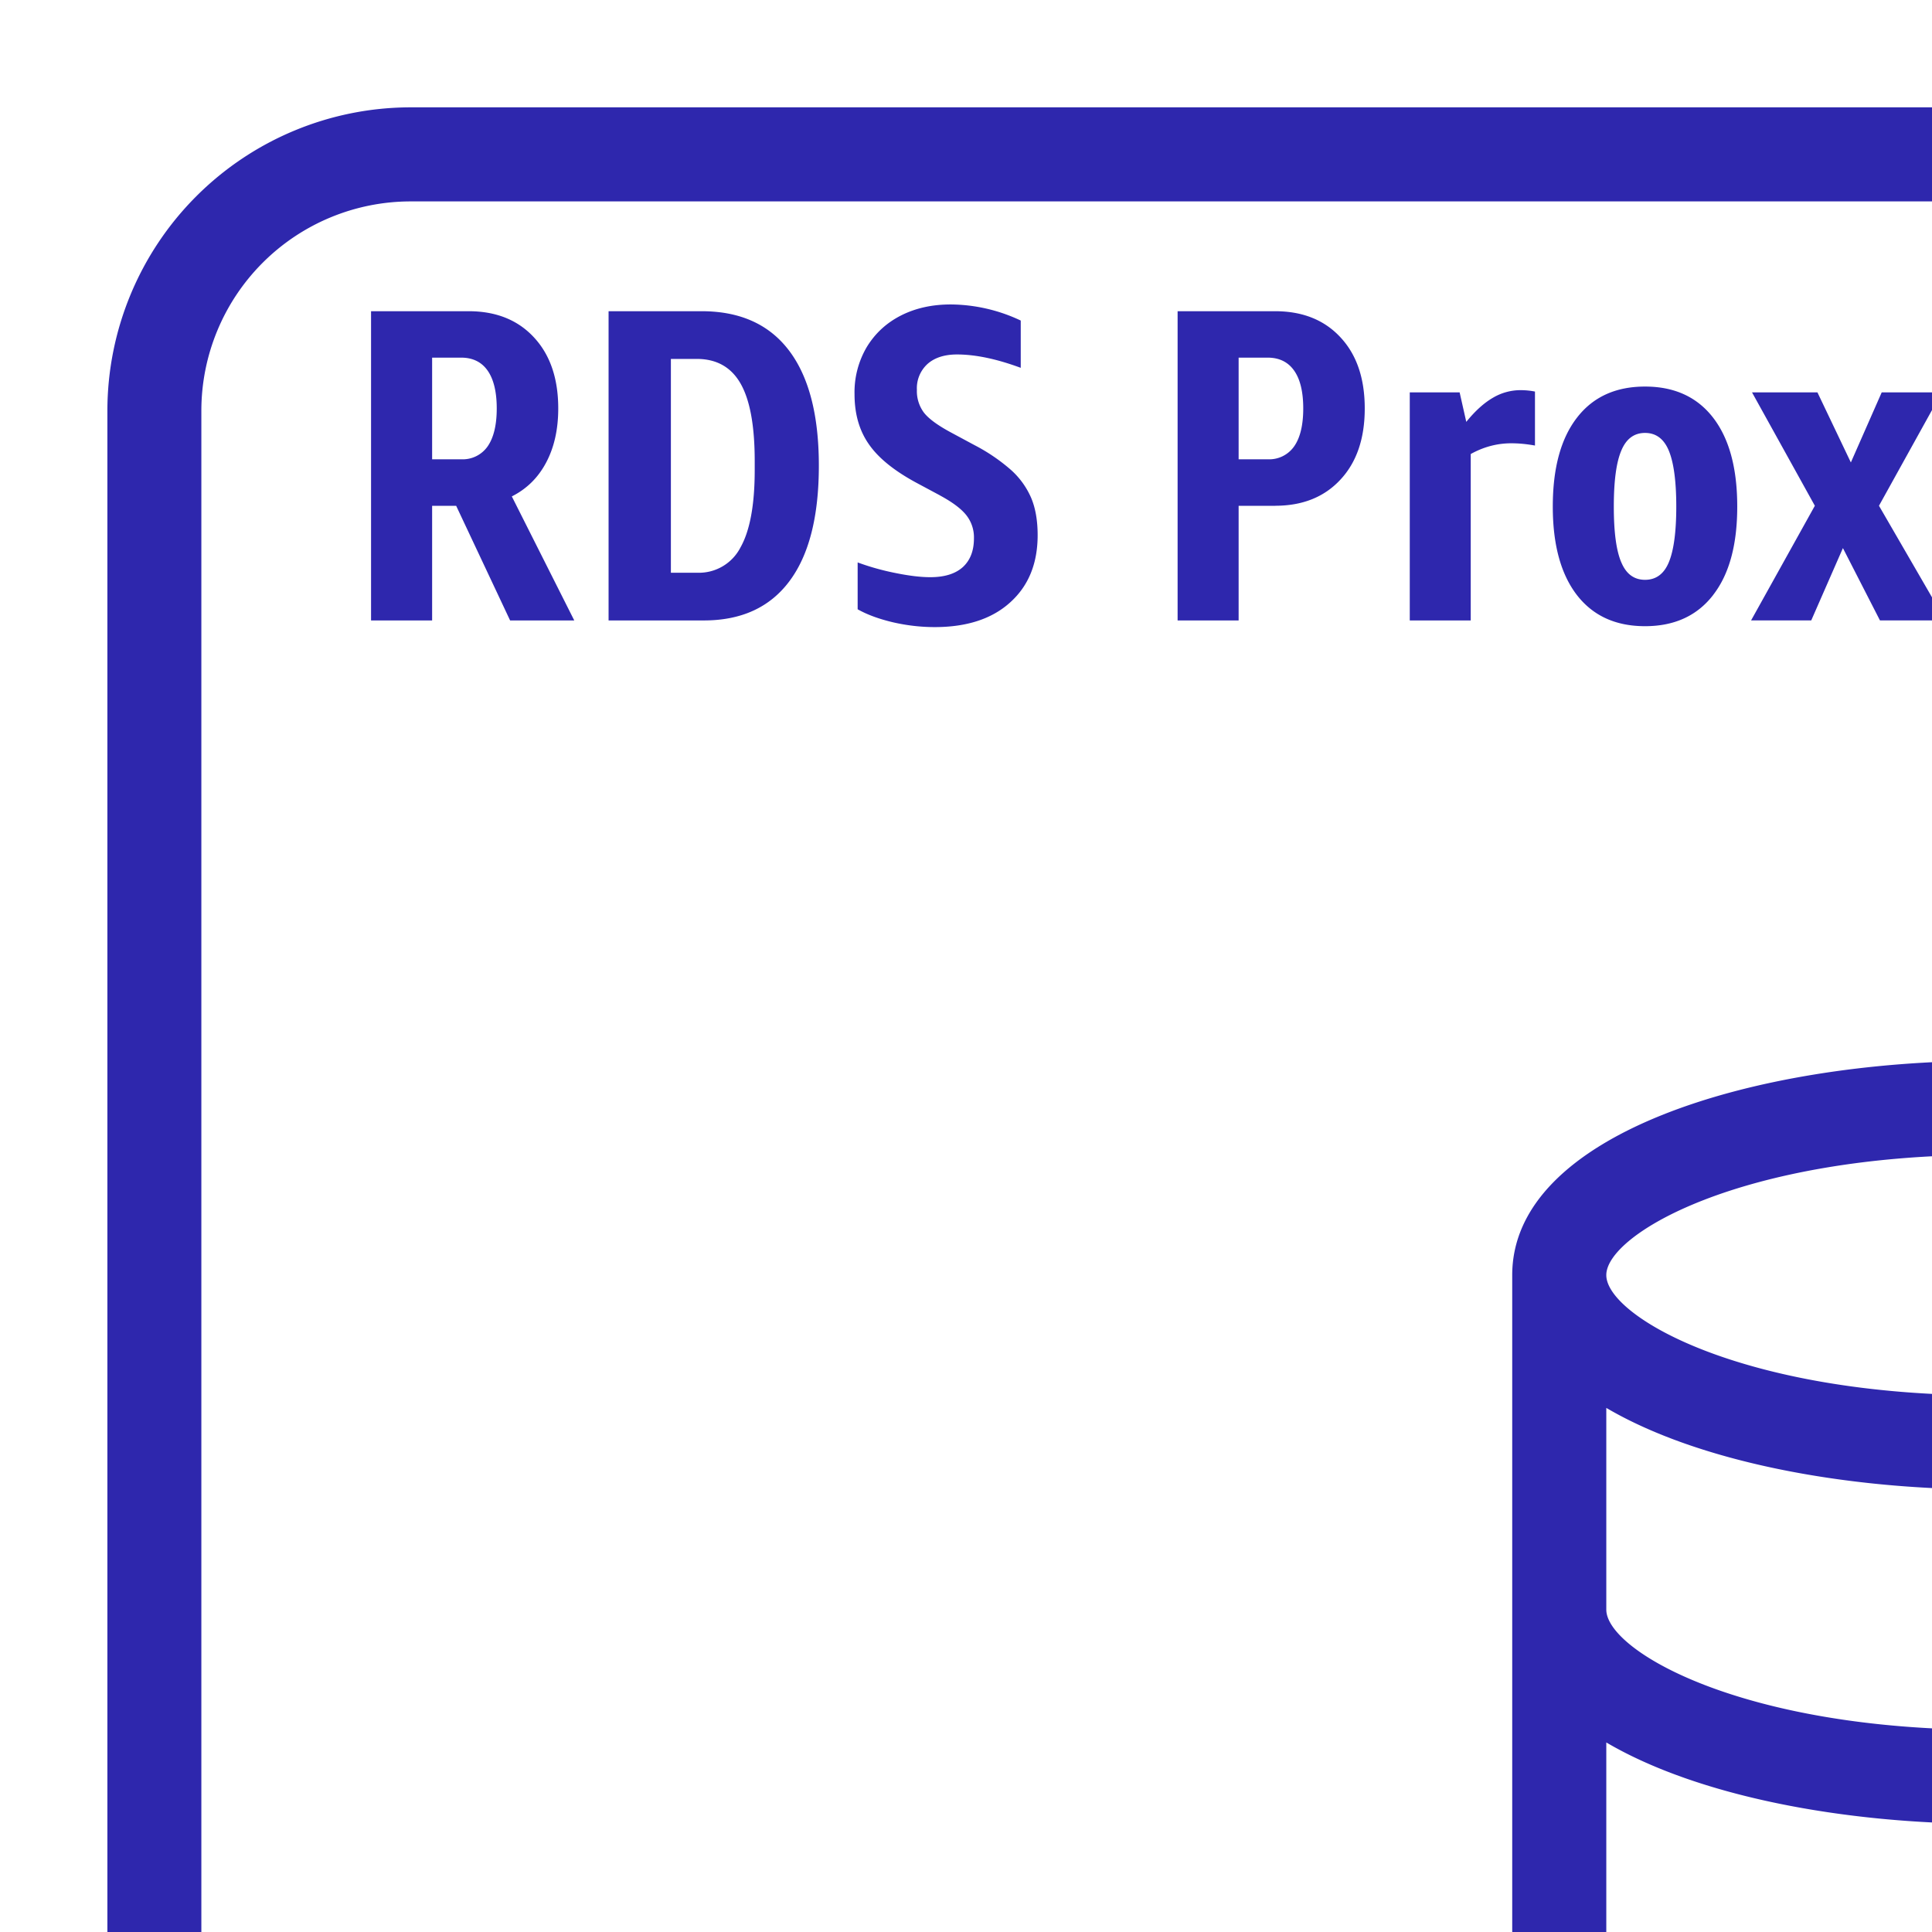 <svg class="w-6 h-6" height="36" width="36" xmlns="http://www.w3.org/2000/svg"><path d="M44.175 29.993v-3.758c-1.704 1-4.42 1.519-7.122 1.519-2.7 0-5.418-.518-7.122-1.52v3.759c0 .76 2.514 2.239 7.122 2.239 4.608 0 7.122-1.48 7.122-2.24zm0 6.123v-3.648c-1.704 1-4.42 1.517-7.122 1.517-2.7 0-5.418-.516-7.122-1.517v3.648c0 .76 2.514 2.239 7.122 2.239 4.608 0 7.122-1.48 7.122-2.24zm0 5.467V38.59c-1.704 1-4.42 1.517-7.122 1.517-2.7 0-5.418-.516-7.122-1.517v2.992c0 .76 2.514 2.239 7.122 2.239 4.608 0 7.122-1.48 7.122-2.24zM29.931 23.76c0 .76 2.514 2.24 7.122 2.24 4.608 0 7.122-1.48 7.122-2.24 0-.761-2.514-2.241-7.122-2.241-4.608 0-7.122 1.48-7.122 2.24zm15.996 0v17.822c0 2.62-4.465 3.992-8.874 3.992-4.41 0-8.875-1.371-8.875-3.992V23.76c0-2.622 4.465-3.993 8.875-3.993s8.874 1.37 8.874 3.993zm-8.01-11.967c-.033.26-.1.446-.207.557-.105.11-.264.166-.473.166a2.65 2.65 0 01-.399-.034v.766c.25.084.493.125.731.125.315 0 .57-.091.763-.275.195-.182.35-.48.466-.89L40.2 7.313h-1.17l-.623 3.126-.639-3.126h-1.204l1.37 4.332-.017.15zm-1.668-.233l-1.237-2.136 1.171-2.113h-1.12l-.575 1.306-.623-1.306h-1.219l1.171 2.113-1.188 2.136h1.121l.59-1.347.69 1.347h1.22zm-6.04-1.085c-.093-.22-.138-.564-.138-1.035s.045-.818.138-1.04c.091-.221.238-.333.444-.333.205 0 .353.112.444.333.091.222.138.569.138 1.04 0 .47-.047.816-.138 1.035-.09.219-.239.329-.444.329-.206 0-.353-.11-.444-.33zm1.714.61c.3-.387.448-.936.448-1.645 0-.716-.149-1.266-.448-1.655-.299-.388-.723-.582-1.27-.582-.548 0-.972.194-1.27.582-.3.389-.449.939-.449 1.655 0 .709.15 1.258.448 1.646.3.388.723.582 1.271.582.547 0 .971-.194 1.27-.582zm-4.518.475V8.46c.24-.133.491-.2.756-.2.14 0 .285.014.441.042V7.296a1.419 1.419 0 00-.266-.026 1.01 1.01 0 00-.518.142c-.164.095-.33.244-.496.449l-.124-.55h-.929v4.25h1.136zM23.08 6.664h.54c.215 0 .38.08.493.24.114.16.171.397.171.707 0 .31-.057.547-.17.707a.566.566 0 01-.495.24h-.539V6.665zm.681 2.76c.51 0 .915-.162 1.216-.487.302-.324.453-.765.453-1.326 0-.56-.15-1.002-.453-1.326-.3-.324-.707-.486-1.216-.486h-1.818v5.762h1.137V9.425h.681zm-6.244-.191c.226.122.388.242.485.362a.667.667 0 01.146.436c0 .233-.07.41-.207.536-.139.125-.34.188-.607.188-.182 0-.402-.027-.66-.08a4.64 4.64 0 01-.693-.195v.873c.177.1.395.18.656.242.26.06.52.09.78.09.598 0 1.068-.153 1.407-.461.341-.307.511-.724.511-1.252 0-.271-.04-.502-.12-.693a1.495 1.495 0 00-.374-.52 3.416 3.416 0 00-.685-.466l-.448-.241c-.244-.132-.408-.254-.494-.366a.671.671 0 01-.129-.424.61.61 0 01.2-.482c.132-.116.315-.175.547-.175.343 0 .74.083 1.188.249v-.881a3.09 3.09 0 00-1.304-.3c-.349 0-.657.069-.926.205-.268.136-.48.33-.635.582a1.658 1.658 0 00-.232.886c0 .366.088.675.266.93.176.256.47.494.88.716l.448.24zm-4.533-2.545c.37 0 .643.155.817.462.175.308.262.788.262 1.443v.166c0 .648-.089 1.13-.266 1.443a.87.87 0 01-.806.47h-.49V6.688h.483zm.132 4.873c.698 0 1.23-.244 1.594-.732.365-.487.548-1.205.548-2.153 0-.943-.186-1.658-.557-2.146-.37-.487-.913-.731-1.627-.731H11.34v5.762h1.777zM8.052 6.664h.54c.215 0 .38.08.493.24.113.16.171.397.171.707 0 .31-.058.547-.17.707a.566.566 0 01-.495.24h-.539V6.665zM10.7 11.56L9.537 9.25c.278-.14.491-.35.64-.632.15-.283.225-.618.225-1.007 0-.56-.152-1.002-.454-1.326-.3-.324-.707-.486-1.215-.486H6.914v5.762h1.138V9.425H8.5l1.005 2.136H10.7zm16.713 34.255H7.651a5.657 5.657 0 01-5.65-5.65V7.65A5.657 5.657 0 017.65 2h32.514a5.657 5.657 0 015.651 5.65v12.753h-1.752V7.65a3.902 3.902 0 00-3.899-3.897H7.651A3.902 3.902 0 003.752 7.65v32.516a3.902 3.902 0 003.9 3.897h19.761v1.753z" fill="#2E27AD" fill-rule="evenodd"></path></svg>